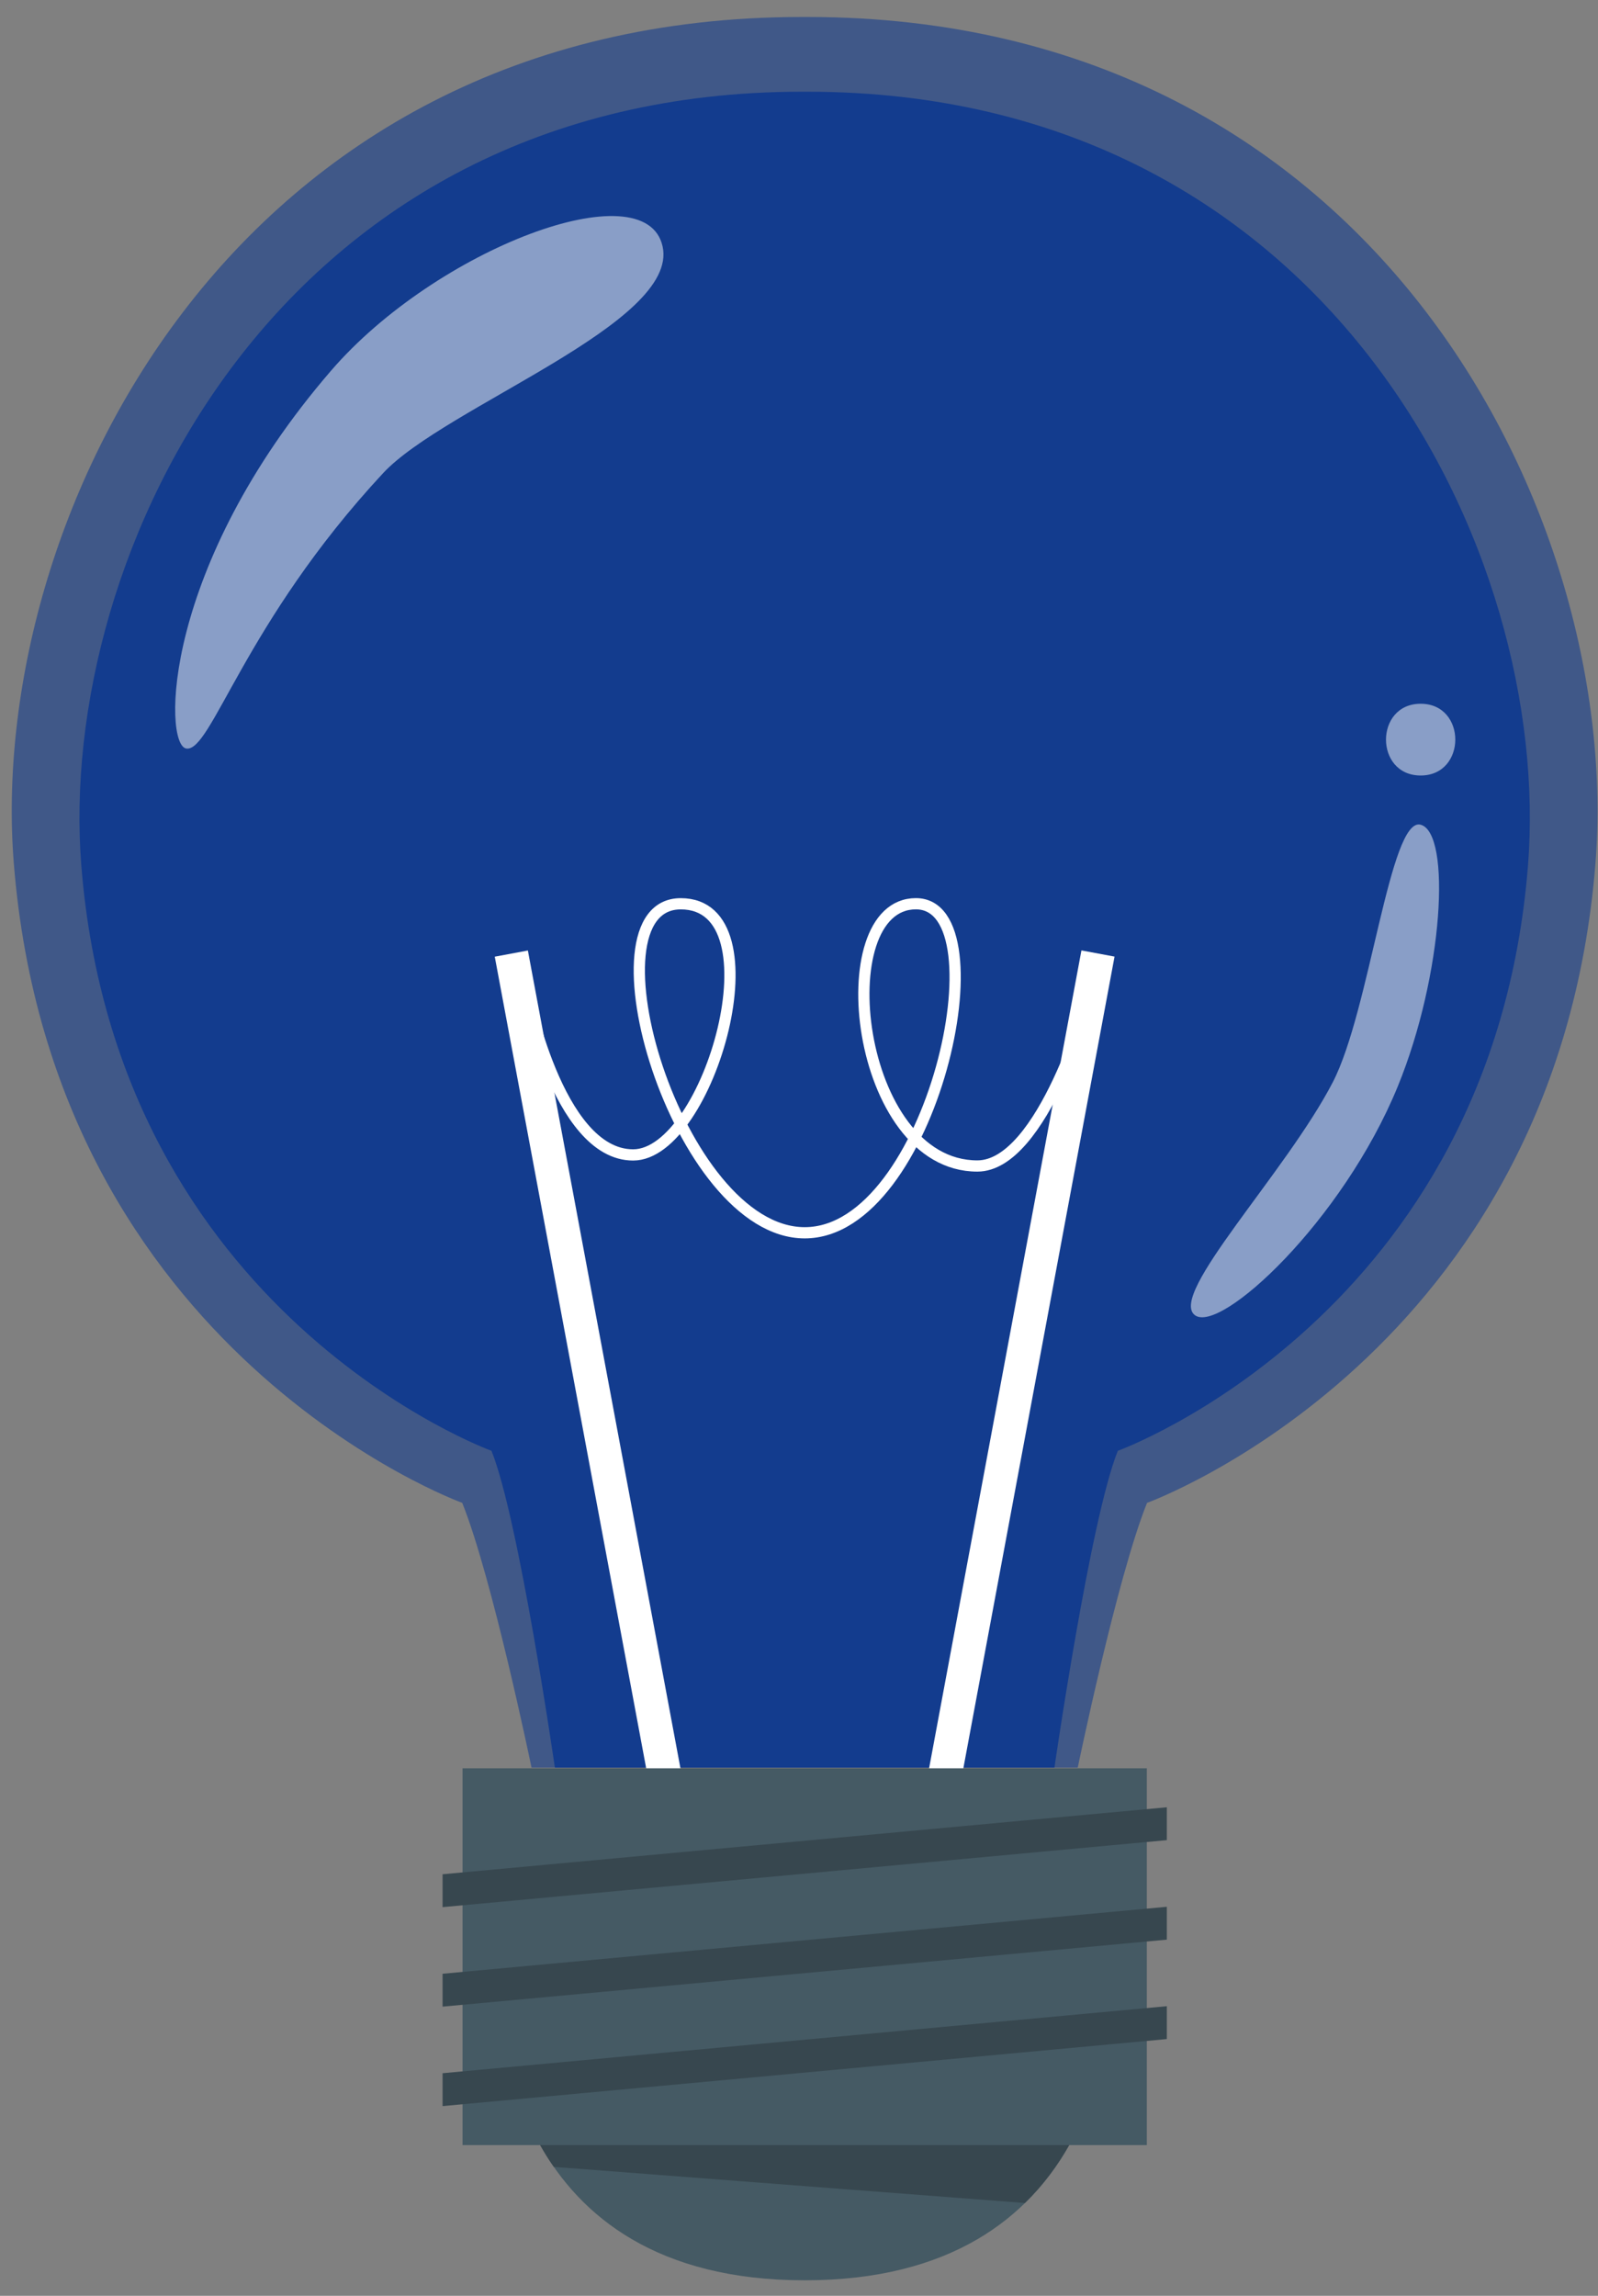 <svg width="39" height="56" viewBox="0 0 39 56" fill="none" xmlns="http://www.w3.org/2000/svg">
<rect x="0" y="0" width="39" height="56" fill="#808080" stroke="none"/>
<g opacity="0.5">
<path d="M38.938 21.058C37.981 33.045 27.994 36.658 27.994 36.658C27.26 38.481 26.303 43.115 26.303 43.115H12.972C12.972 43.115 12.015 38.481 11.281 36.658C11.281 36.658 1.294 33.045 0.337 21.058C-0.328 12.729 5.603 0.417 19.565 0.414H19.71C33.672 0.417 39.603 12.729 38.938 21.058Z" fill="#003090"/>
</g>
<g opacity="0.7">
<path d="M37.291 21.119C36.416 32.083 27.281 35.388 27.281 35.388C26.61 37.054 25.734 43.116 25.734 43.116H13.542C13.542 43.116 12.666 37.054 11.995 35.388C11.995 35.388 2.861 32.083 1.985 21.119C1.377 13.501 6.802 2.24 19.572 2.237H19.704C32.474 2.24 37.899 13.501 37.291 21.119Z" fill="#003090"/>
</g>
<path d="M16.397 44.249L12.479 23.26" stroke="white" stroke-width="0.822" stroke-miterlimit="10"/>
<path d="M22.885 44.248L26.797 23.258" stroke="white" stroke-width="0.822" stroke-miterlimit="10"/>
<path d="M12.815 24.061C12.815 24.061 13.59 28.171 15.452 28.171C17.313 28.171 19.057 22.044 16.614 22.045C14.171 22.045 16.537 30.071 19.64 30.07C22.741 30.07 24.524 22.044 22.353 22.044C20.181 22.044 20.868 28.442 23.853 28.441C25.455 28.441 26.599 24.32 26.599 24.32" stroke="white" stroke-width="0.274" stroke-miterlimit="10"/>
<path d="M27.989 43.132H11.289V52.323H27.989V43.132Z" fill="#455A64"/>
<path d="M26.095 52.322C25.113 54.064 23.23 55.621 19.638 55.621C16.047 55.621 14.164 54.064 13.182 52.322H26.095Z" fill="#455A64"/>
<path d="M26.095 52.322C25.814 52.82 25.46 53.301 25.013 53.736L13.515 52.854C13.393 52.678 13.282 52.503 13.182 52.322H26.095Z" fill="#37474F"/>
<path d="M28.477 44.885L10.801 46.519V45.717L28.477 44.083V44.885Z" fill="#37474F"/>
<path d="M28.477 47.312L10.801 48.946V48.144L28.477 46.51V47.312Z" fill="#37474F"/>
<path d="M28.477 49.737L10.801 51.372V50.57L28.477 48.935V49.737Z" fill="#37474F"/>
<g opacity="0.5">
<path d="M4.545 18.258C5.157 18.36 5.95 15.201 9.348 11.543C10.857 9.919 16.583 7.886 16.171 6.011C15.758 4.136 10.65 6.064 8.08 9.041C3.945 13.832 3.981 18.164 4.545 18.258Z" fill="white"/>
<path d="M34.672 18.916C35.798 18.916 35.8 17.166 34.672 17.166C33.545 17.166 33.543 18.916 34.672 18.916Z" fill="white"/>
<path d="M29.161 32.079C29.777 32.548 32.765 29.791 34.113 26.501C35.231 23.77 35.423 20.317 34.671 20.116C33.919 19.917 33.432 24.654 32.527 26.398C31.386 28.601 28.503 31.578 29.161 32.079Z" fill="white"/>
</g>
</svg>
